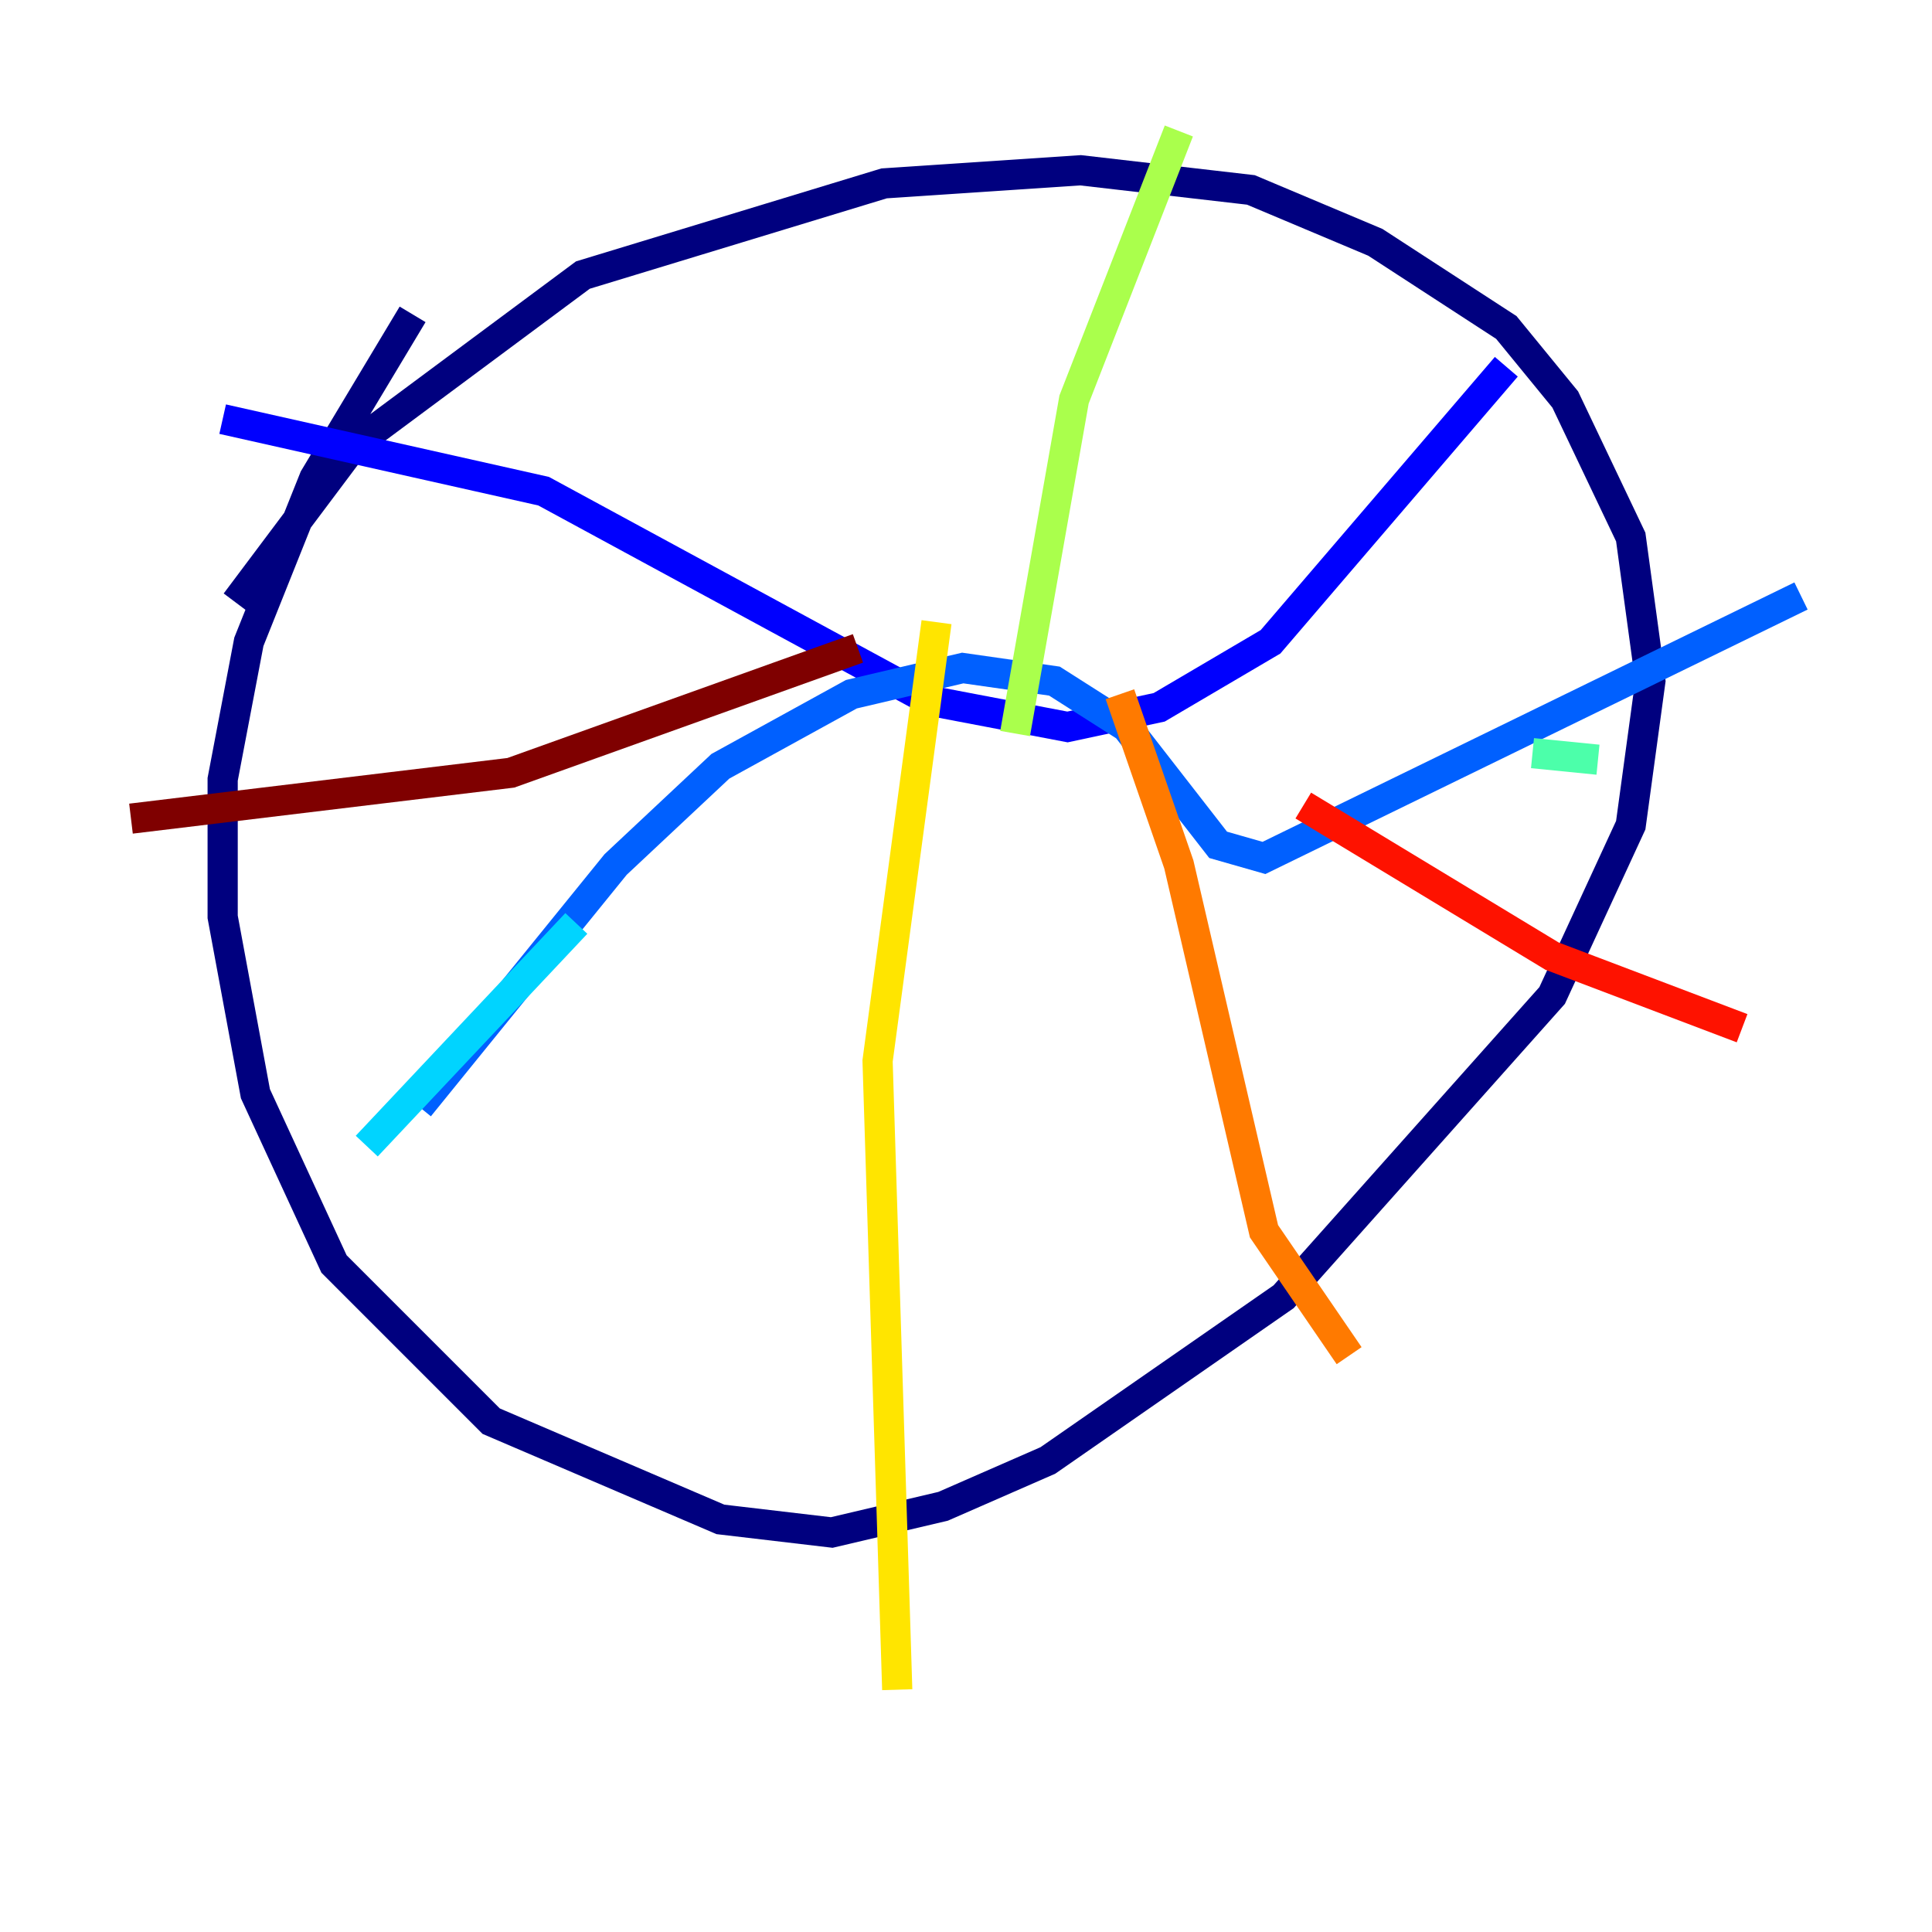 <?xml version="1.0" encoding="utf-8" ?>
<svg baseProfile="tiny" height="128" version="1.2" viewBox="0,0,128,128" width="128" xmlns="http://www.w3.org/2000/svg" xmlns:ev="http://www.w3.org/2001/xml-events" xmlns:xlink="http://www.w3.org/1999/xlink"><defs /><polyline fill="none" points="15.62,39.919 23.43,29.505 38.617,18.224 58.576,12.149 71.593,11.281 82.875,12.583 91.119,16.054 99.797,21.695 103.702,26.468 108.041,35.58 109.342,45.125 108.041,54.671 102.834,65.953 85.044,85.912 69.424,96.759 62.481,99.797 55.105,101.532 47.729,100.664 32.542,94.156 22.129,83.742 16.922,72.461 14.752,60.746 14.752,51.634 16.488,42.522 20.827,31.675 27.336,20.827" stroke="#00007f" stroke-width="2" /><polyline fill="none" points="14.752,27.77 36.014,32.542 61.614,46.427 70.725,48.163 76.8,46.861 84.176,42.522 99.797,24.298" stroke="#0000fe" stroke-width="2" /><polyline fill="none" points="27.77,73.329 40.786,57.275 47.729,50.766 56.407,45.993 63.783,44.258 69.858,45.125 74.63,48.163 80.705,55.973 83.742,56.841 119.322,39.485" stroke="#0060ff" stroke-width="2" /><polyline fill="none" points="38.183,61.18 24.298,75.932" stroke="#00d4ff" stroke-width="2" /><polyline fill="none" points="101.532,49.898 105.871,50.332" stroke="#4cffaa" stroke-width="2" /><polyline fill="none" points="67.254,48.597 71.159,26.468 78.102,8.678" stroke="#aaff4c" stroke-width="2" /><polyline fill="none" points="62.047,41.22 58.142,70.291 59.444,111.946" stroke="#ffe500" stroke-width="2" /><polyline fill="none" points="74.197,45.993 78.102,57.275 83.742,81.573 89.383,89.817" stroke="#ff7a00" stroke-width="2" /><polyline fill="none" points="86.346,53.37 102.834,63.349 115.417,68.122" stroke="#fe1200" stroke-width="2" /><polyline fill="none" points="56.841,42.956 33.844,51.2 8.678,54.237" stroke="#7f0000" stroke-width="2" /></svg>